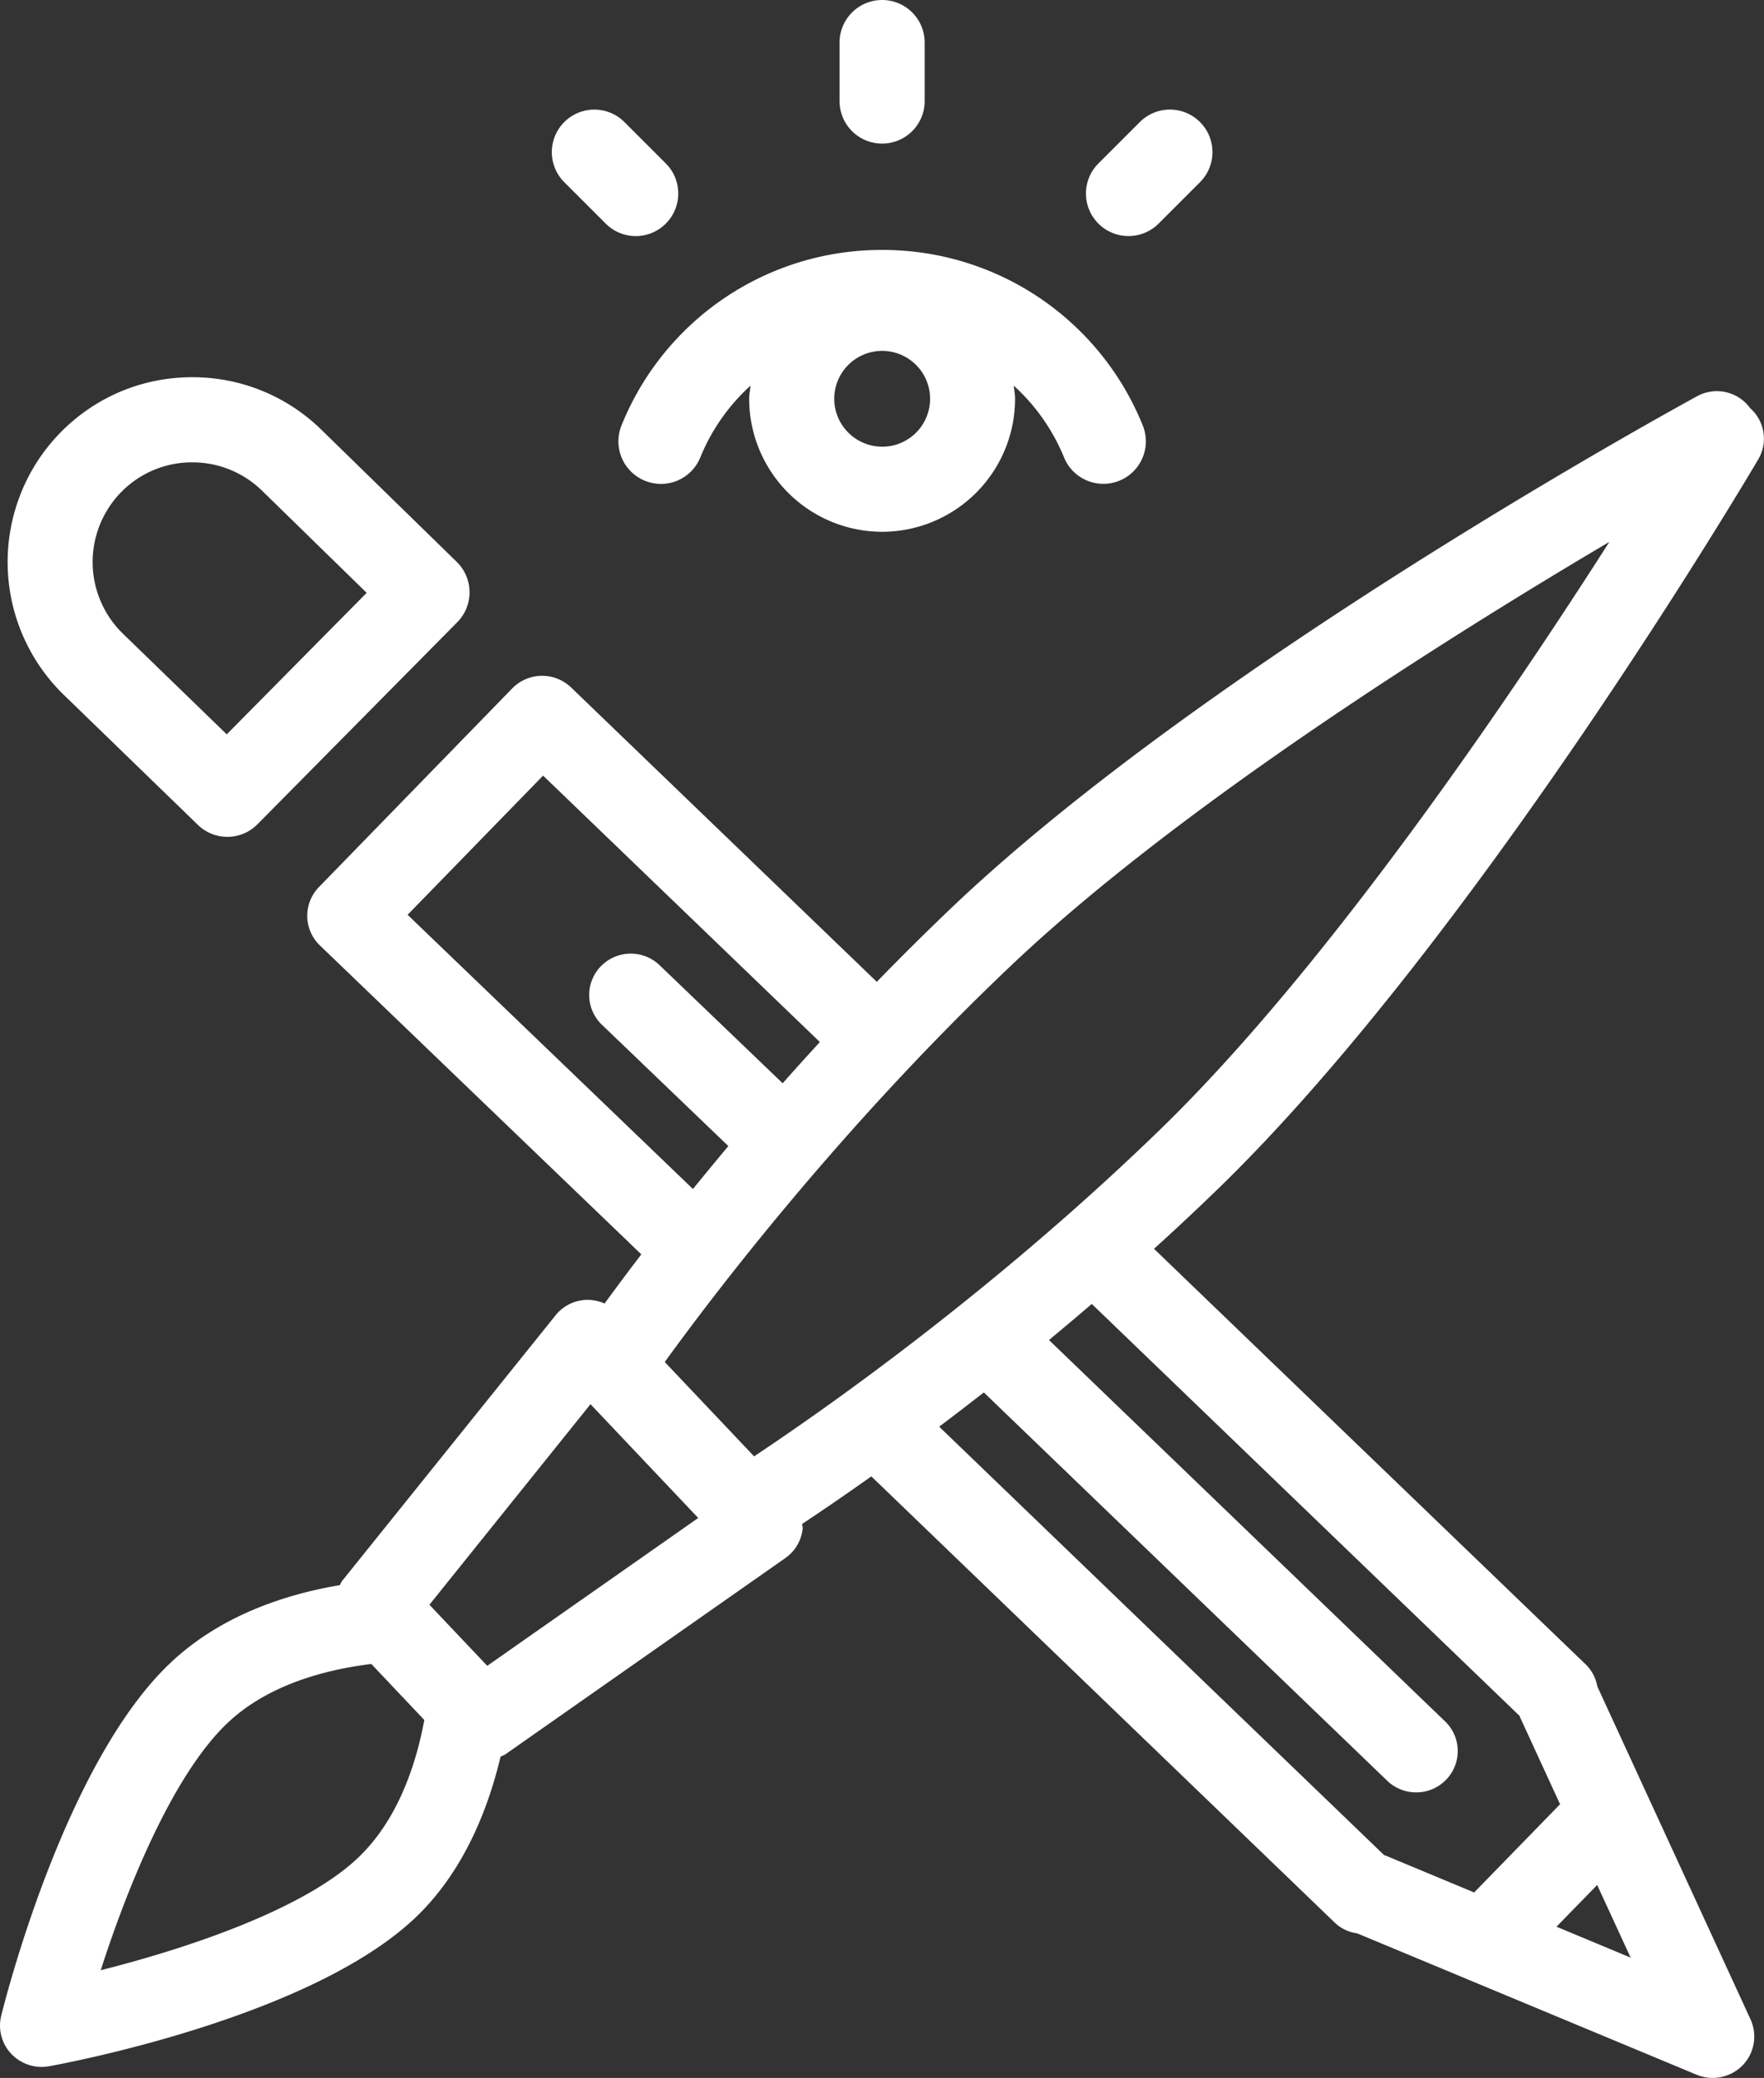 <svg xmlns="http://www.w3.org/2000/svg" width="42.446" height="50" viewBox="470.999 2502 42.446 50"><rect x="470.999" y="2502" width="42.446" height="50" fill="#333333" stroke="none"/><g data-name="Group 1028"><g data-name="Group 1027"><path d="M498.154 2507.68c.262 0 .524-.1.724-.3l.996-.996a1.023 1.023 0 1 0-1.448-1.447l-.996.996a1.023 1.023 0 0 0 .724 1.747Z" fill="#fff" fill-rule="evenodd" data-name="Path 3215"/></g><g data-name="Group 1026"><path d="M485.574 2507.38a1.019 1.019 0 0 0 1.446 0c.399-.4.399-1.047 0-1.447l-.996-.996a1.022 1.022 0 1 0-1.447 1.447l.997.996Z" fill="#fff" fill-rule="evenodd" data-name="Path 3214"/></g><g data-name="Group 1025"><path d="M492.225 2505.455c.566 0 1.024-.458 1.024-1.024v-1.407a1.023 1.023 0 1 0-2.048 0v1.407c0 .566.458 1.024 1.024 1.024Z" fill="#fff" fill-rule="evenodd" data-name="Path 3213"/></g><g data-name="Group 1024"><path d="M486.518 2513.568a1.02 1.02 0 0 0 1.332-.562 4.756 4.756 0 0 1 1.209-1.727c-.011.106-.033.209-.033.318a3.204 3.204 0 0 0 3.199 3.199 3.202 3.202 0 0 0 3.199-3.2c0-.107-.02-.21-.032-.316.515.467.933 1.05 1.21 1.726a1.021 1.021 0 1 0 1.893-.772 6.745 6.745 0 0 0-6.27-4.22 6.744 6.744 0 0 0-6.27 4.22 1.023 1.023 0 0 0 .563 1.334Zm5.707-.82a1.154 1.154 0 0 1-1.152-1.151 1.153 1.153 0 1 1 1.152 1.152Z" fill="#fff" fill-rule="evenodd" data-name="Path 3212"/></g><g data-name="Group 1023"><path d="M513.312 2513.044a.977.977 0 0 0-.199-1.221.988.988 0 0 0-1.27-.293c-.476.26-11.744 6.42-17.913 12.28a66.146 66.146 0 0 0-1.833 1.815l-7.357-7.084a1.006 1.006 0 0 0-1.415.023l-4.651 4.78a.99.99 0 0 0 .023 1.406l7.734 7.433a60.36 60.36 0 0 0-.884 1.183.987.987 0 0 0-1.181.285l-5.14 6.396c-.021.029-.03.064-.05.095-1.325.224-2.862.733-4.057 1.853-2.581 2.417-4.03 8.263-4.091 8.51a.988.988 0 0 0 .244.917 1.006 1.006 0 0 0 .905.297c.252-.045 6.208-1.13 8.788-3.548.997-.934 1.694-2.281 2.079-3.903.042-.02.086-.033.123-.06l6.727-4.716a.994.994 0 0 0 .42-.713c.002-.038-.013-.073-.013-.11.416-.276.982-.66 1.664-1.144l11.162 10.748a.962.962 0 0 0 .529.248l8.169 3.402a1.009 1.009 0 0 0 1.105-.226.996.996 0 0 0 .191-1.106l-3.686-8.01a.981.981 0 0 0-.266-.518l-10.402-10.014a59.728 59.728 0 0 0 1.54-1.442c6.112-5.928 12.728-17.09 13.005-17.563Zm-32.505 10.968 3.26-3.349 6.66 6.411c-.31.337-.608.667-.895.992l-2.962-2.841a1.002 1.002 0 0 0-1.412.025.99.99 0 0 0 .024 1.407l3.043 2.92c-.3.359-.585.704-.852 1.033l-6.866-6.598Zm-1.213 22.71c-1.341 1.257-4.185 2.186-6.171 2.686.623-1.942 1.727-4.707 3.068-5.965.969-.907 2.335-1.268 3.443-1.404l1.275 1.348c-.203 1.094-.648 2.429-1.615 3.335Zm3.13-4.638-1.392-1.47 3.876-4.826 2.592 2.738-5.077 3.558Zm25.728 6.277.979-1.004.805 1.748-1.784-.744Zm-.885-5.07c.004.008.002.016.006.025l.965 2.098-2.067 2.123-2.139-.891c-.007-.004-.017-.002-.025-.005l-10.709-10.312c.346-.26.701-.533 1.074-.824l9.707 9.344a1 1 0 0 0 .696.28.998.998 0 0 0 .719-.303.99.99 0 0 0-.024-1.407l-9.53-9.175c.337-.28.681-.569 1.03-.868l10.297 9.915Zm-18.423-6.248-2.149-2.27c1.087-1.504 4.16-5.577 8.317-9.524 4.049-3.847 10.58-7.945 14.412-10.21-2.414 3.779-6.792 10.242-10.813 14.144-4.065 3.944-8.186 6.81-9.767 7.86Z" fill="#fff" fill-rule="evenodd" data-name="Path 3211"/></g><g data-name="Group 1022"><path d="M475.757 2521.845a1.018 1.018 0 0 0 1.44-.014l4.806-4.86a1.024 1.024 0 0 0-.015-1.452l-3.268-3.19a4.42 4.42 0 0 0-3.093-1.252c-1.216 0-2.35.481-3.197 1.355a4.456 4.456 0 0 0 .102 6.286l3.225 3.127Zm-1.855-7.99a2.38 2.38 0 0 1 1.725-.73c.626 0 1.217.24 1.667.672l2.528 2.468-3.367 3.405-2.498-2.422a2.404 2.404 0 0 1-.055-3.393Z" fill="#fff" fill-rule="evenodd" data-name="Path 3210"/></g></g></svg>